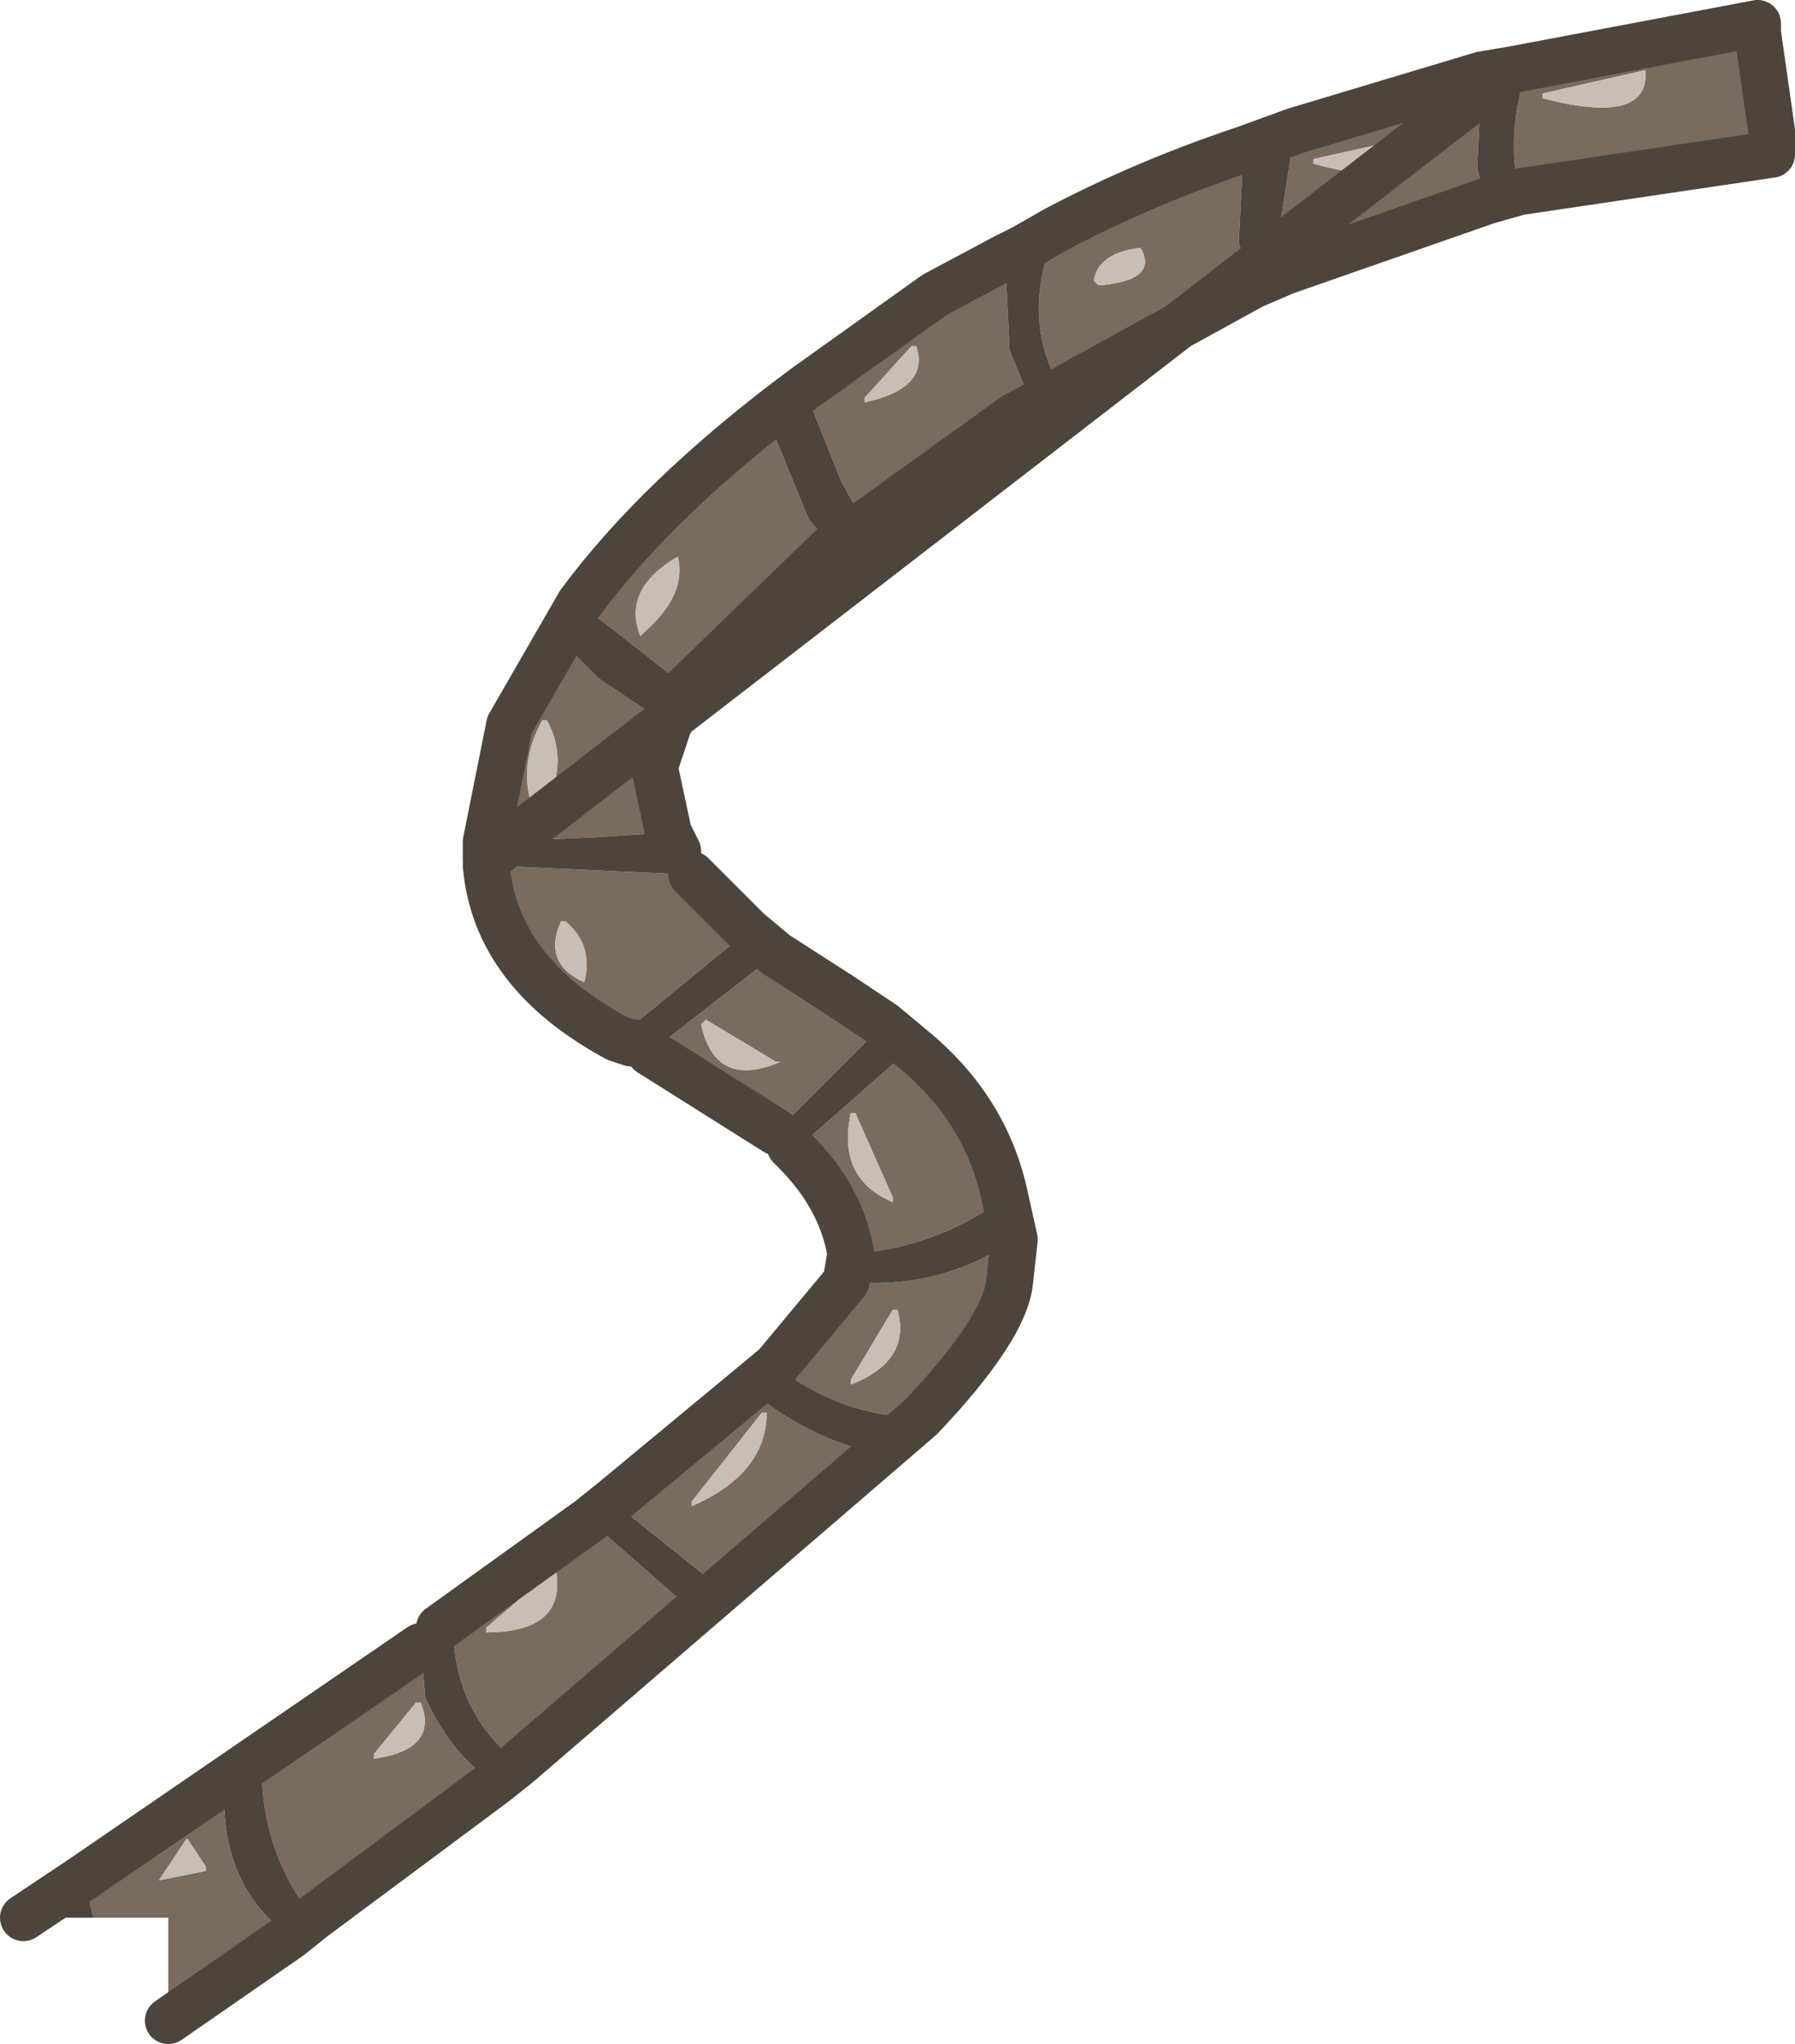 <?xml version="1.0" encoding="UTF-8" standalone="no"?>
<svg xmlns:xlink="http://www.w3.org/1999/xlink" height="21.85px" width="19.2px" xmlns="http://www.w3.org/2000/svg">
  <g transform="matrix(1.0, 0.0, 0.0, 1.0, 20.15, -1.1)">
    <path d="M-4.0 1.85 L-1.35 1.35 -1.35 1.45 -1.2 2.5 -1.2 2.75 -3.9 3.15 Q-4.05 2.5 -3.8 1.8 L-4.0 1.85 M-4.25 3.25 L-6.4 4.0 -6.45 3.45 -6.3 2.5 -4.3 1.9 -4.35 2.9 -4.25 3.25 M-6.75 4.15 L-9.3 5.55 -10.9 6.7 -11.15 6.25 -11.55 5.25 -11.95 5.55 -11.5 6.65 -11.25 6.95 -12.8 8.45 -13.95 7.55 -14.2 7.9 -13.75 8.35 -13.0 8.85 -13.15 9.3 -13.0 10.0 -13.8 10.05 -14.95 10.1 -14.7 8.85 -13.95 7.55 Q-13.1 6.4 -11.55 5.25 L-10.15 4.25 -9.4 3.85 -9.35 4.85 -9.1 5.45 -8.8 5.25 Q-9.25 4.5 -8.85 3.55 -7.9 3.05 -6.85 2.7 L-6.9 3.7 -6.75 4.15 M-12.75 10.45 L-12.15 11.05 -13.55 12.2 Q-14.85 11.5 -14.95 10.35 L-12.75 10.45 M-11.85 11.3 L-11.15 11.75 -10.7 12.05 -11.85 13.2 -13.2 12.35 -11.85 11.3 M-10.4 12.3 Q-9.6 12.95 -9.4 13.9 -10.15 14.45 -11.05 14.5 -11.15 13.9 -11.65 13.4 L-10.4 12.3 M-9.3 14.35 L-9.35 14.8 Q-9.4 15.3 -10.3 16.25 L-14.6 19.95 Q-15.25 19.45 -15.3 18.6 L-15.45 18.5 -13.85 17.35 -12.65 18.4 -12.35 18.15 -13.6 17.15 -12.15 15.95 Q-11.4 16.55 -10.65 16.65 L-10.3 16.25 Q-11.15 16.25 -11.85 15.7 L-11.1 14.8 Q-10.1 14.9 -9.3 14.35 M-14.85 20.15 L-16.8 21.6 Q-17.35 20.9 -17.35 20.0 L-17.4 19.95 -17.75 20.2 Q-17.8 21.25 -17.05 21.8 L-18.35 22.7 -18.35 21.6 -19.15 21.6 -19.25 21.2 -19.3 21.2 -19.5 21.6 -19.9 21.6 -19.3 21.2 -15.65 18.7 -15.6 19.25 Q-15.3 19.9 -14.85 20.15 M-8.45 4.1 L-8.4 4.15 Q-7.75 4.1 -7.95 3.75 -8.4 3.8 -8.45 4.1 M-6.1 2.85 Q-5.0 3.15 -5.2 2.6 L-6.1 2.8 -6.1 2.85 M-3.65 2.1 L-3.65 2.15 Q-2.5 2.45 -2.55 1.85 L-3.65 2.1 M-14.3 8.8 L-14.35 8.8 Q-14.65 9.35 -14.4 9.85 L-14.35 9.8 Q-14.05 9.25 -14.3 8.8 M-10.9 5.4 Q-10.2 5.25 -10.35 4.8 L-10.4 4.8 -10.9 5.35 -10.9 5.4 M-13.3 7.9 L-13.25 7.85 Q-12.8 7.45 -12.9 7.05 -13.5 7.4 -13.3 7.9 M-14.1 10.95 L-14.15 10.95 Q-14.35 11.4 -13.9 11.6 -13.8 11.2 -14.1 10.95 M-12.6 12.0 L-12.65 12.05 Q-12.5 12.75 -11.8 12.45 L-11.85 12.45 -12.6 12.0 M-14.25 17.9 L-14.95 18.5 -14.95 18.55 Q-14.1 18.55 -14.2 17.9 L-14.25 17.9 M-12.75 17.15 L-12.75 17.2 Q-11.95 16.85 -11.95 16.2 L-12.0 16.2 -12.75 17.15 M-10.55 15.1 L-10.6 15.1 -11.05 15.85 -11.05 15.9 Q-10.4 15.65 -10.55 15.1 M-10.6 13.9 L-11.0 13.0 -11.05 13.0 Q-11.2 13.7 -10.6 13.95 L-10.6 13.9 M-15.7 19.3 L-16.15 19.85 -16.15 19.9 Q-15.45 19.8 -15.65 19.3 L-15.7 19.3 M-17.95 21.05 L-18.15 20.75 -18.45 21.2 -17.95 21.1 -17.95 21.05" fill="#7a6b5f" fill-rule="evenodd" stroke="none"/>
    <path d="M-3.9 3.15 L-4.25 3.25 -4.35 2.9 -4.3 1.9 -4.0 1.85 -3.8 1.8 Q-4.05 2.5 -3.9 3.15 M-6.4 4.0 L-6.75 4.15 -6.9 3.7 -6.85 2.7 -6.3 2.5 -6.45 3.45 -6.4 4.0 M-10.9 6.7 L-11.25 6.95 -11.5 6.65 -11.95 5.55 -11.55 5.25 -11.15 6.25 -10.9 6.7 M-12.8 8.45 L-13.0 8.85 -13.75 8.35 -14.2 7.9 -13.95 7.55 -12.8 8.45 M-13.0 10.0 L-12.9 10.2 -12.75 10.45 -14.95 10.35 -14.95 10.3 -14.95 10.1 -13.8 10.05 -13.0 10.0 M-12.15 11.05 L-11.85 11.3 -13.2 12.35 -13.35 12.25 -13.4 12.25 -13.55 12.2 -12.15 11.05 M-10.7 12.05 L-10.4 12.25 -10.4 12.3 -10.7 12.05 -10.4 12.3 -11.65 13.4 -11.7 13.35 -11.85 13.2 -10.7 12.05 M-9.4 13.9 L-9.35 13.9 -9.3 14.35 -9.4 13.9 -9.3 14.35 Q-10.1 14.9 -11.1 14.8 L-11.05 14.5 Q-10.15 14.45 -9.4 13.9 M-14.6 19.95 L-14.55 19.95 -14.85 20.15 Q-15.3 19.9 -15.6 19.25 L-15.65 18.7 -15.45 18.5 -15.3 18.6 Q-15.25 19.45 -14.6 19.95 L-14.85 20.15 -14.6 19.95 M-16.8 21.6 L-17.05 21.8 Q-17.8 21.25 -17.75 20.2 L-17.4 19.95 -17.35 20.0 Q-17.35 20.9 -16.8 21.6 M-19.15 21.6 L-19.5 21.6 -19.3 21.2 -19.25 21.2 -19.15 21.6 M-13.85 17.35 L-13.6 17.15 -12.35 18.15 -12.65 18.4 -13.85 17.35 M-12.15 15.95 L-11.85 15.7 Q-11.15 16.25 -10.3 16.25 L-10.65 16.65 Q-11.4 16.55 -12.15 15.95 M-9.4 3.85 L-9.4 3.8 -9.2 3.75 -8.85 3.55 Q-9.25 4.5 -8.8 5.25 L-9.1 5.45 -9.35 4.85 -9.4 3.85 -9.2 3.75 -9.4 3.85" fill="#4d443c" fill-rule="evenodd" stroke="none"/>
    <path d="M-3.65 2.1 L-2.55 1.85 Q-2.5 2.45 -3.65 2.15 L-3.65 2.1 M-6.1 2.85 L-6.1 2.8 -5.2 2.6 Q-5.0 3.15 -6.1 2.85 M-8.45 4.1 Q-8.4 3.8 -7.95 3.75 -7.75 4.1 -8.4 4.15 L-8.45 4.1 M-10.9 5.4 L-10.9 5.35 -10.4 4.8 -10.35 4.8 Q-10.2 5.25 -10.9 5.4 M-14.3 8.8 Q-14.05 9.25 -14.35 9.8 L-14.4 9.85 Q-14.65 9.35 -14.35 8.8 L-14.3 8.8 M-13.3 7.9 Q-13.5 7.4 -12.9 7.05 -12.8 7.45 -13.25 7.85 L-13.3 7.9 M-14.1 10.95 Q-13.8 11.2 -13.9 11.6 -14.35 11.4 -14.15 10.95 L-14.1 10.95 M-12.6 12.0 L-11.85 12.45 -11.8 12.45 Q-12.5 12.75 -12.65 12.05 L-12.6 12.0 M-10.6 13.9 L-10.6 13.95 Q-11.2 13.7 -11.05 13.0 L-11.0 13.0 -10.6 13.9 M-10.55 15.1 Q-10.4 15.65 -11.05 15.9 L-11.05 15.85 -10.6 15.1 -10.55 15.1 M-12.75 17.15 L-12.0 16.2 -11.95 16.2 Q-11.95 16.85 -12.75 17.2 L-12.75 17.15 M-14.25 17.9 L-14.2 17.9 Q-14.1 18.55 -14.95 18.55 L-14.95 18.5 -14.25 17.9 M-15.7 19.3 L-15.65 19.3 Q-15.45 19.8 -16.15 19.9 L-16.15 19.85 -15.7 19.3 M-17.95 21.05 L-17.95 21.1 -18.45 21.2 -18.15 20.75 -17.95 21.05" fill="#c7beb6" fill-rule="evenodd" stroke="none"/>
    <path d="M-4.0 1.85 L-1.35 1.35 -1.35 1.45 -1.2 2.5 -1.2 2.75 -3.9 3.15 -4.25 3.25 -6.4 4.0 -6.75 4.15 -9.3 5.55 -10.9 6.7 -11.25 6.95 -12.8 8.45 -13.0 8.85 -13.15 9.3 -13.0 10.0 -12.9 10.2 M-12.75 10.45 L-12.15 11.05 -11.85 11.3 -11.15 11.75 -10.7 12.05 -10.4 12.3 Q-9.6 12.95 -9.4 13.9 L-9.3 14.35 -9.35 14.8 Q-9.4 15.3 -10.3 16.25 L-14.6 19.95 -14.85 20.15 -16.8 21.6 -17.05 21.8 -18.35 22.7 M-19.9 21.6 L-19.3 21.2 -15.65 18.7 M-15.45 18.5 L-13.85 17.35 -13.6 17.15 -12.15 15.95 -11.85 15.7 -11.1 14.8 -11.05 14.5 Q-11.15 13.9 -11.65 13.4 L-11.7 13.35 M-11.85 13.2 L-13.2 12.35 M-13.35 12.25 L-13.4 12.25 -13.55 12.2 Q-14.85 11.5 -14.95 10.35 M-14.95 10.3 L-14.95 10.1 -14.7 8.85 -13.95 7.55 Q-13.1 6.4 -11.55 5.25 L-10.15 4.25 -9.4 3.85 -9.2 3.75 -8.85 3.55 Q-7.9 3.05 -6.85 2.7 L-6.3 2.5 -4.3 1.9 -4.0 1.85 Z" fill="none" stroke="#4d443c" stroke-linecap="round" stroke-linejoin="round" stroke-width="0.5"/>
  </g>
</svg>
